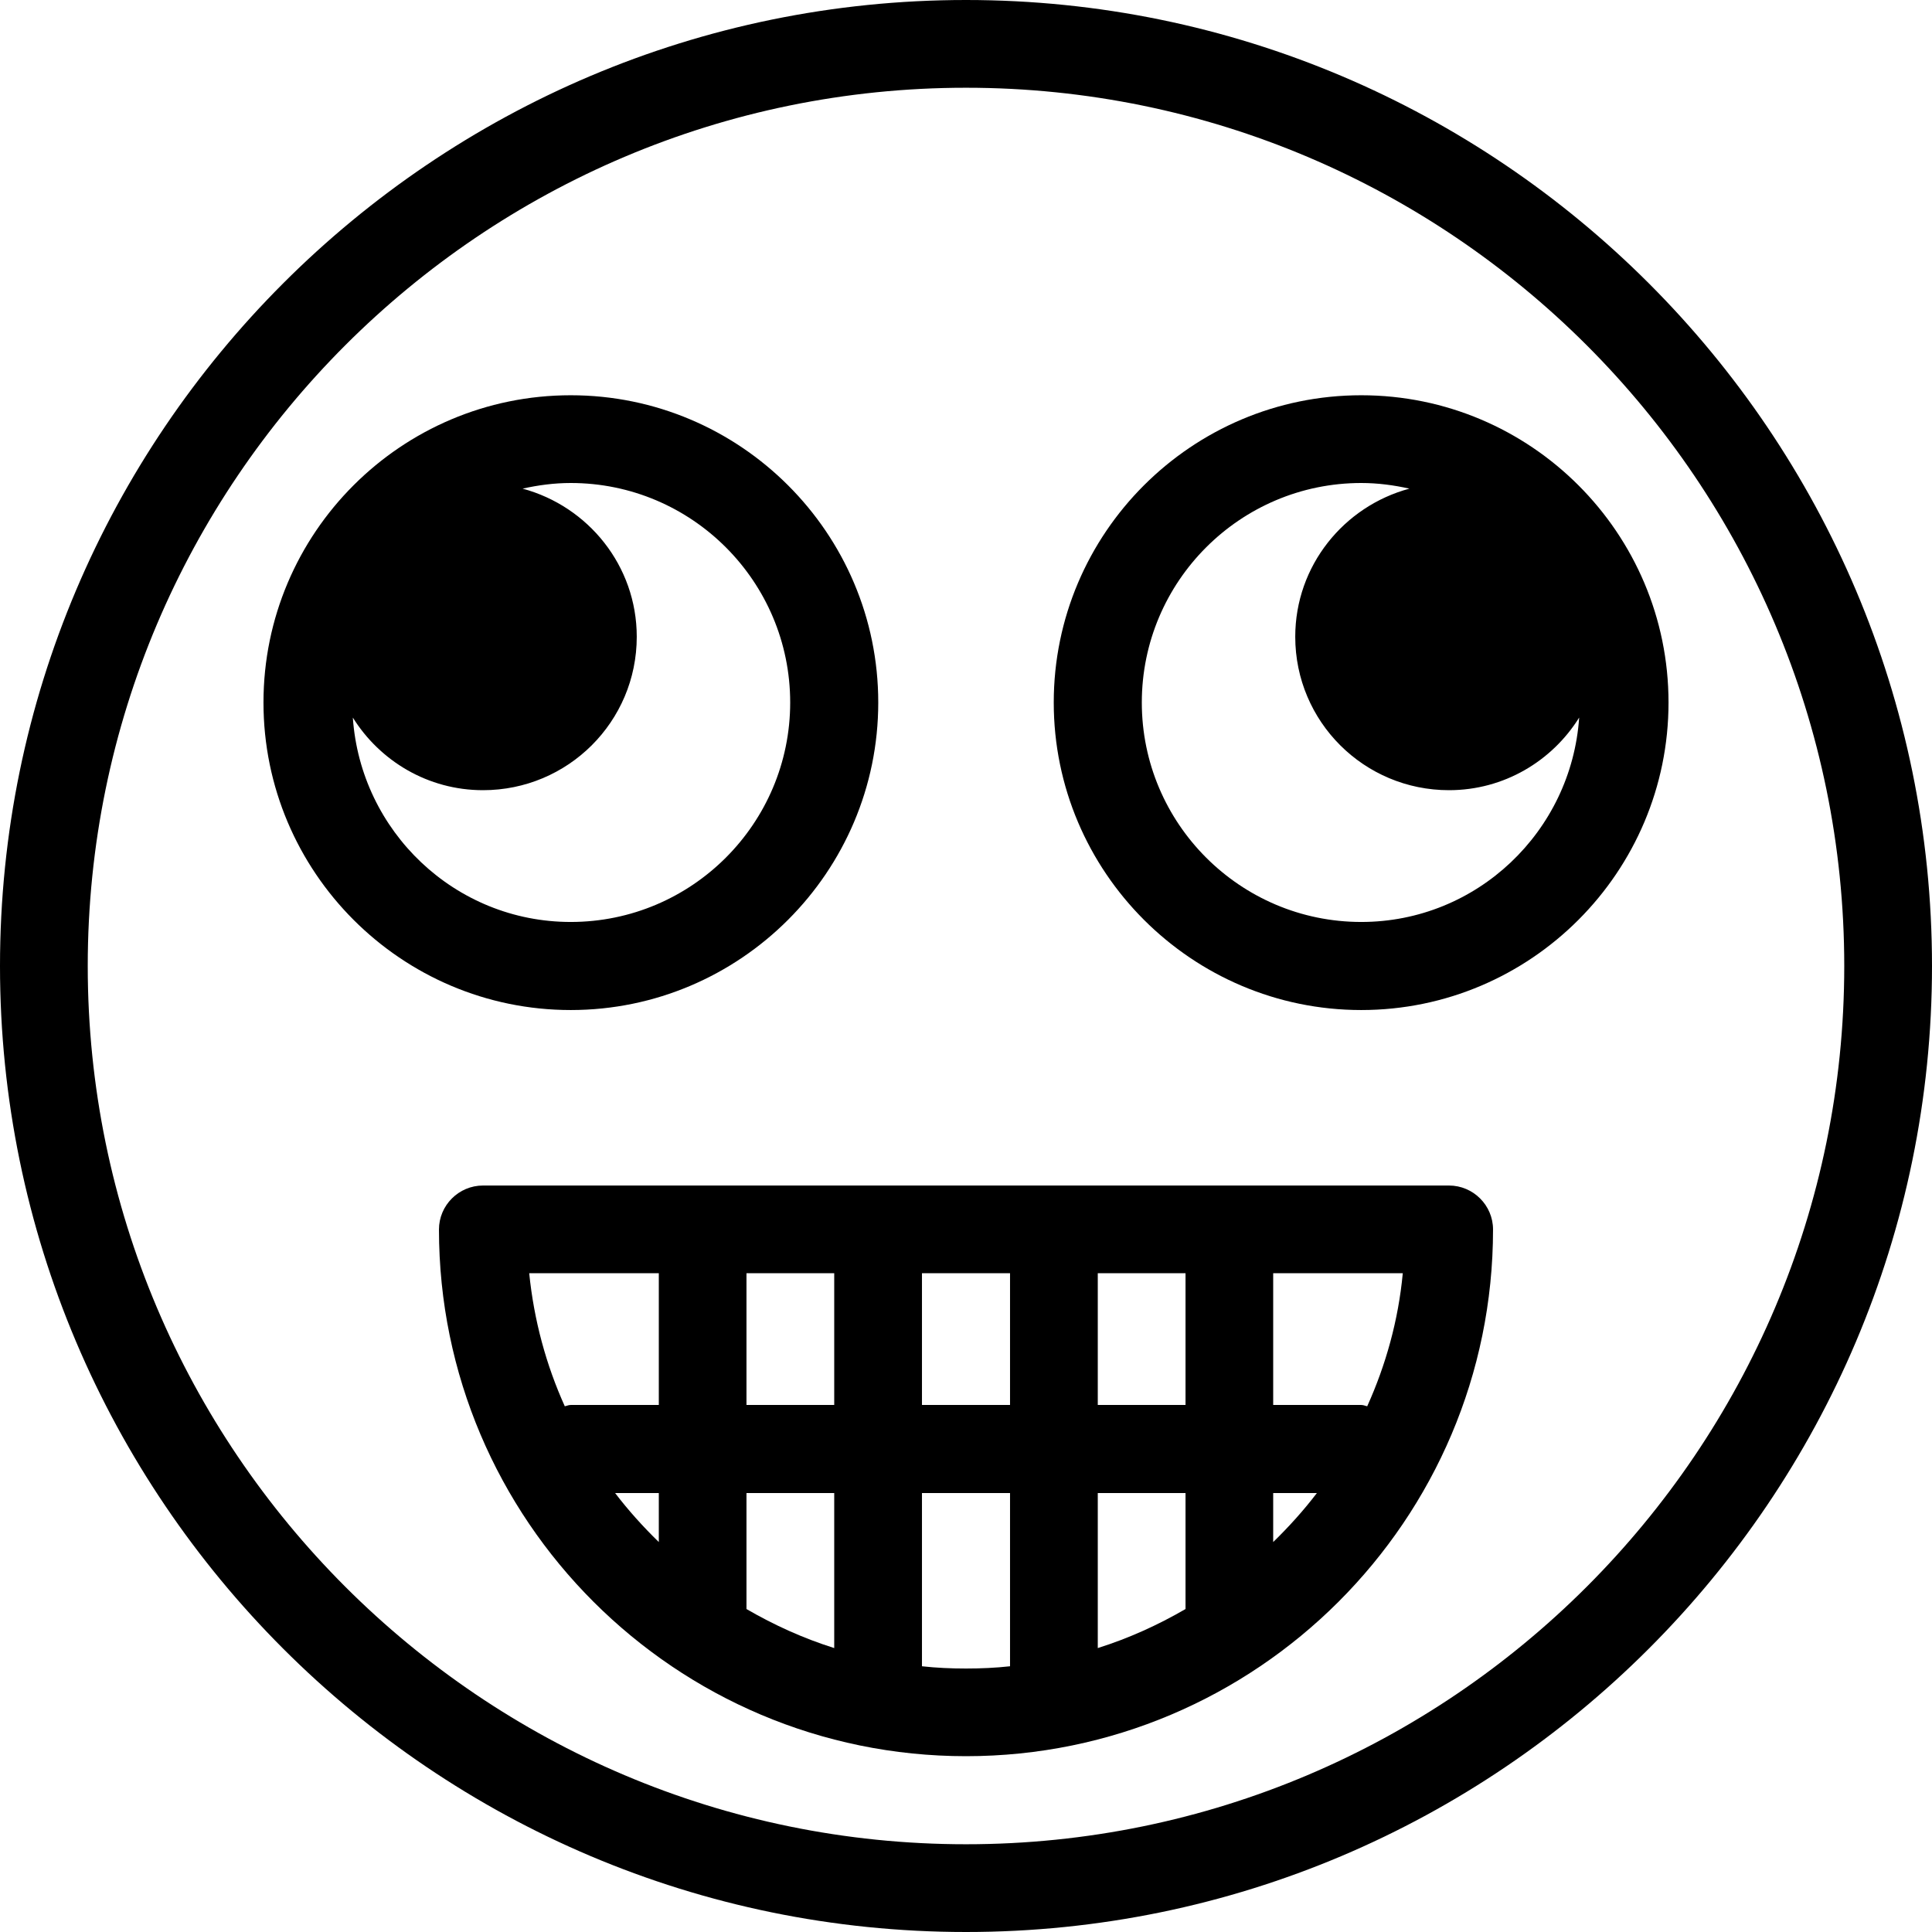 <svg xmlns="http://www.w3.org/2000/svg" width="32" height="32" viewBox="0 0 24 24">
    <path d="M 18 14.727 L 6 14.727 C 5.699 14.727 5.453 14.973 5.453 15.273 C 5.453 18.883 8.391 21.816 12 21.816 C 15.609 21.816 18.547 18.883 18.547 15.273 C 18.547 14.973 18.301 14.727 18 14.727 Z M 16.984 17.469 C 16.961 17.465 16.938 17.453 16.91 17.453 L 15.816 17.453 L 15.816 15.816 L 17.426 15.816 C 17.371 16.402 17.215 16.957 16.984 17.469 Z M 13.637 17.453 L 13.637 15.816 L 14.727 15.816 L 14.727 17.453 Z M 14.727 18.547 L 14.727 19.988 C 14.383 20.188 14.02 20.352 13.637 20.473 L 13.637 18.547 Z M 9.273 17.453 L 9.273 15.816 L 10.363 15.816 L 10.363 17.453 Z M 10.363 18.547 L 10.363 20.473 C 9.98 20.352 9.617 20.188 9.273 19.988 L 9.273 18.547 Z M 11.453 15.816 L 12.547 15.816 L 12.547 17.453 L 11.453 17.453 Z M 8.184 15.816 L 8.184 17.453 L 7.09 17.453 C 7.062 17.453 7.039 17.465 7.016 17.469 C 6.785 16.957 6.633 16.402 6.574 15.816 Z M 7.641 18.547 L 8.184 18.547 L 8.184 19.156 C 7.988 18.965 7.805 18.762 7.641 18.547 Z M 11.453 20.699 L 11.453 18.547 L 12.547 18.547 L 12.547 20.699 C 12.367 20.719 12.184 20.727 12 20.727 C 11.816 20.727 11.633 20.719 11.453 20.699 Z M 15.816 19.156 L 15.816 18.547 L 16.359 18.547 C 16.195 18.762 16.012 18.965 15.816 19.156 Z M 15.816 19.156"/>
    <path d="M 12 0 C 5.383 0 0 5.383 0 12 C 0 18.617 5.383 24 12 24 C 18.617 24 24 18.617 24 12 C 24 5.383 18.617 0 12 0 Z M 12 22.91 C 5.984 22.91 1.09 18.016 1.09 12 C 1.09 5.984 5.984 1.09 12 1.09 C 18.016 1.09 22.91 5.984 22.91 12 C 22.91 18.016 18.016 22.91 12 22.91 Z M 12 22.91"/>
    <path d="M10.91 8.727C10.91 6.621 9.195 4.91 7.09 4.91 4.984 4.91 3.273 6.621 3.273 8.727 3.273 10.832 4.984 12.547 7.09 12.547 9.195 12.547 10.91 10.832 10.91 8.727zM4.383 8.914C4.719 9.453 5.316 9.816 6 9.816 7.055 9.816 7.91 8.965 7.91 7.91 7.91 7.027 7.305 6.289 6.492 6.07 6.684 6.027 6.883 6 7.09 6 8.594 6 9.816 7.223 9.816 8.727 9.816 10.23 8.594 11.453 7.09 11.453 5.652 11.453 4.48 10.328 4.383 8.914zM16.91 4.91C14.805 4.91 13.09 6.621 13.09 8.727 13.09 10.832 14.805 12.547 16.91 12.547 19.016 12.547 20.727 10.832 20.727 8.727 20.727 6.621 19.016 4.91 16.91 4.91zM16.91 11.453C15.406 11.453 14.184 10.23 14.184 8.727 14.184 7.223 15.406 6 16.91 6 17.117 6 17.316 6.027 17.508 6.07 16.695 6.289 16.09 7.027 16.09 7.91 16.09 8.965 16.945 9.816 18 9.816 18.684 9.816 19.281 9.453 19.617 8.914 19.52 10.328 18.348 11.453 16.91 11.453zM16.91 11.453"/>
</svg>
